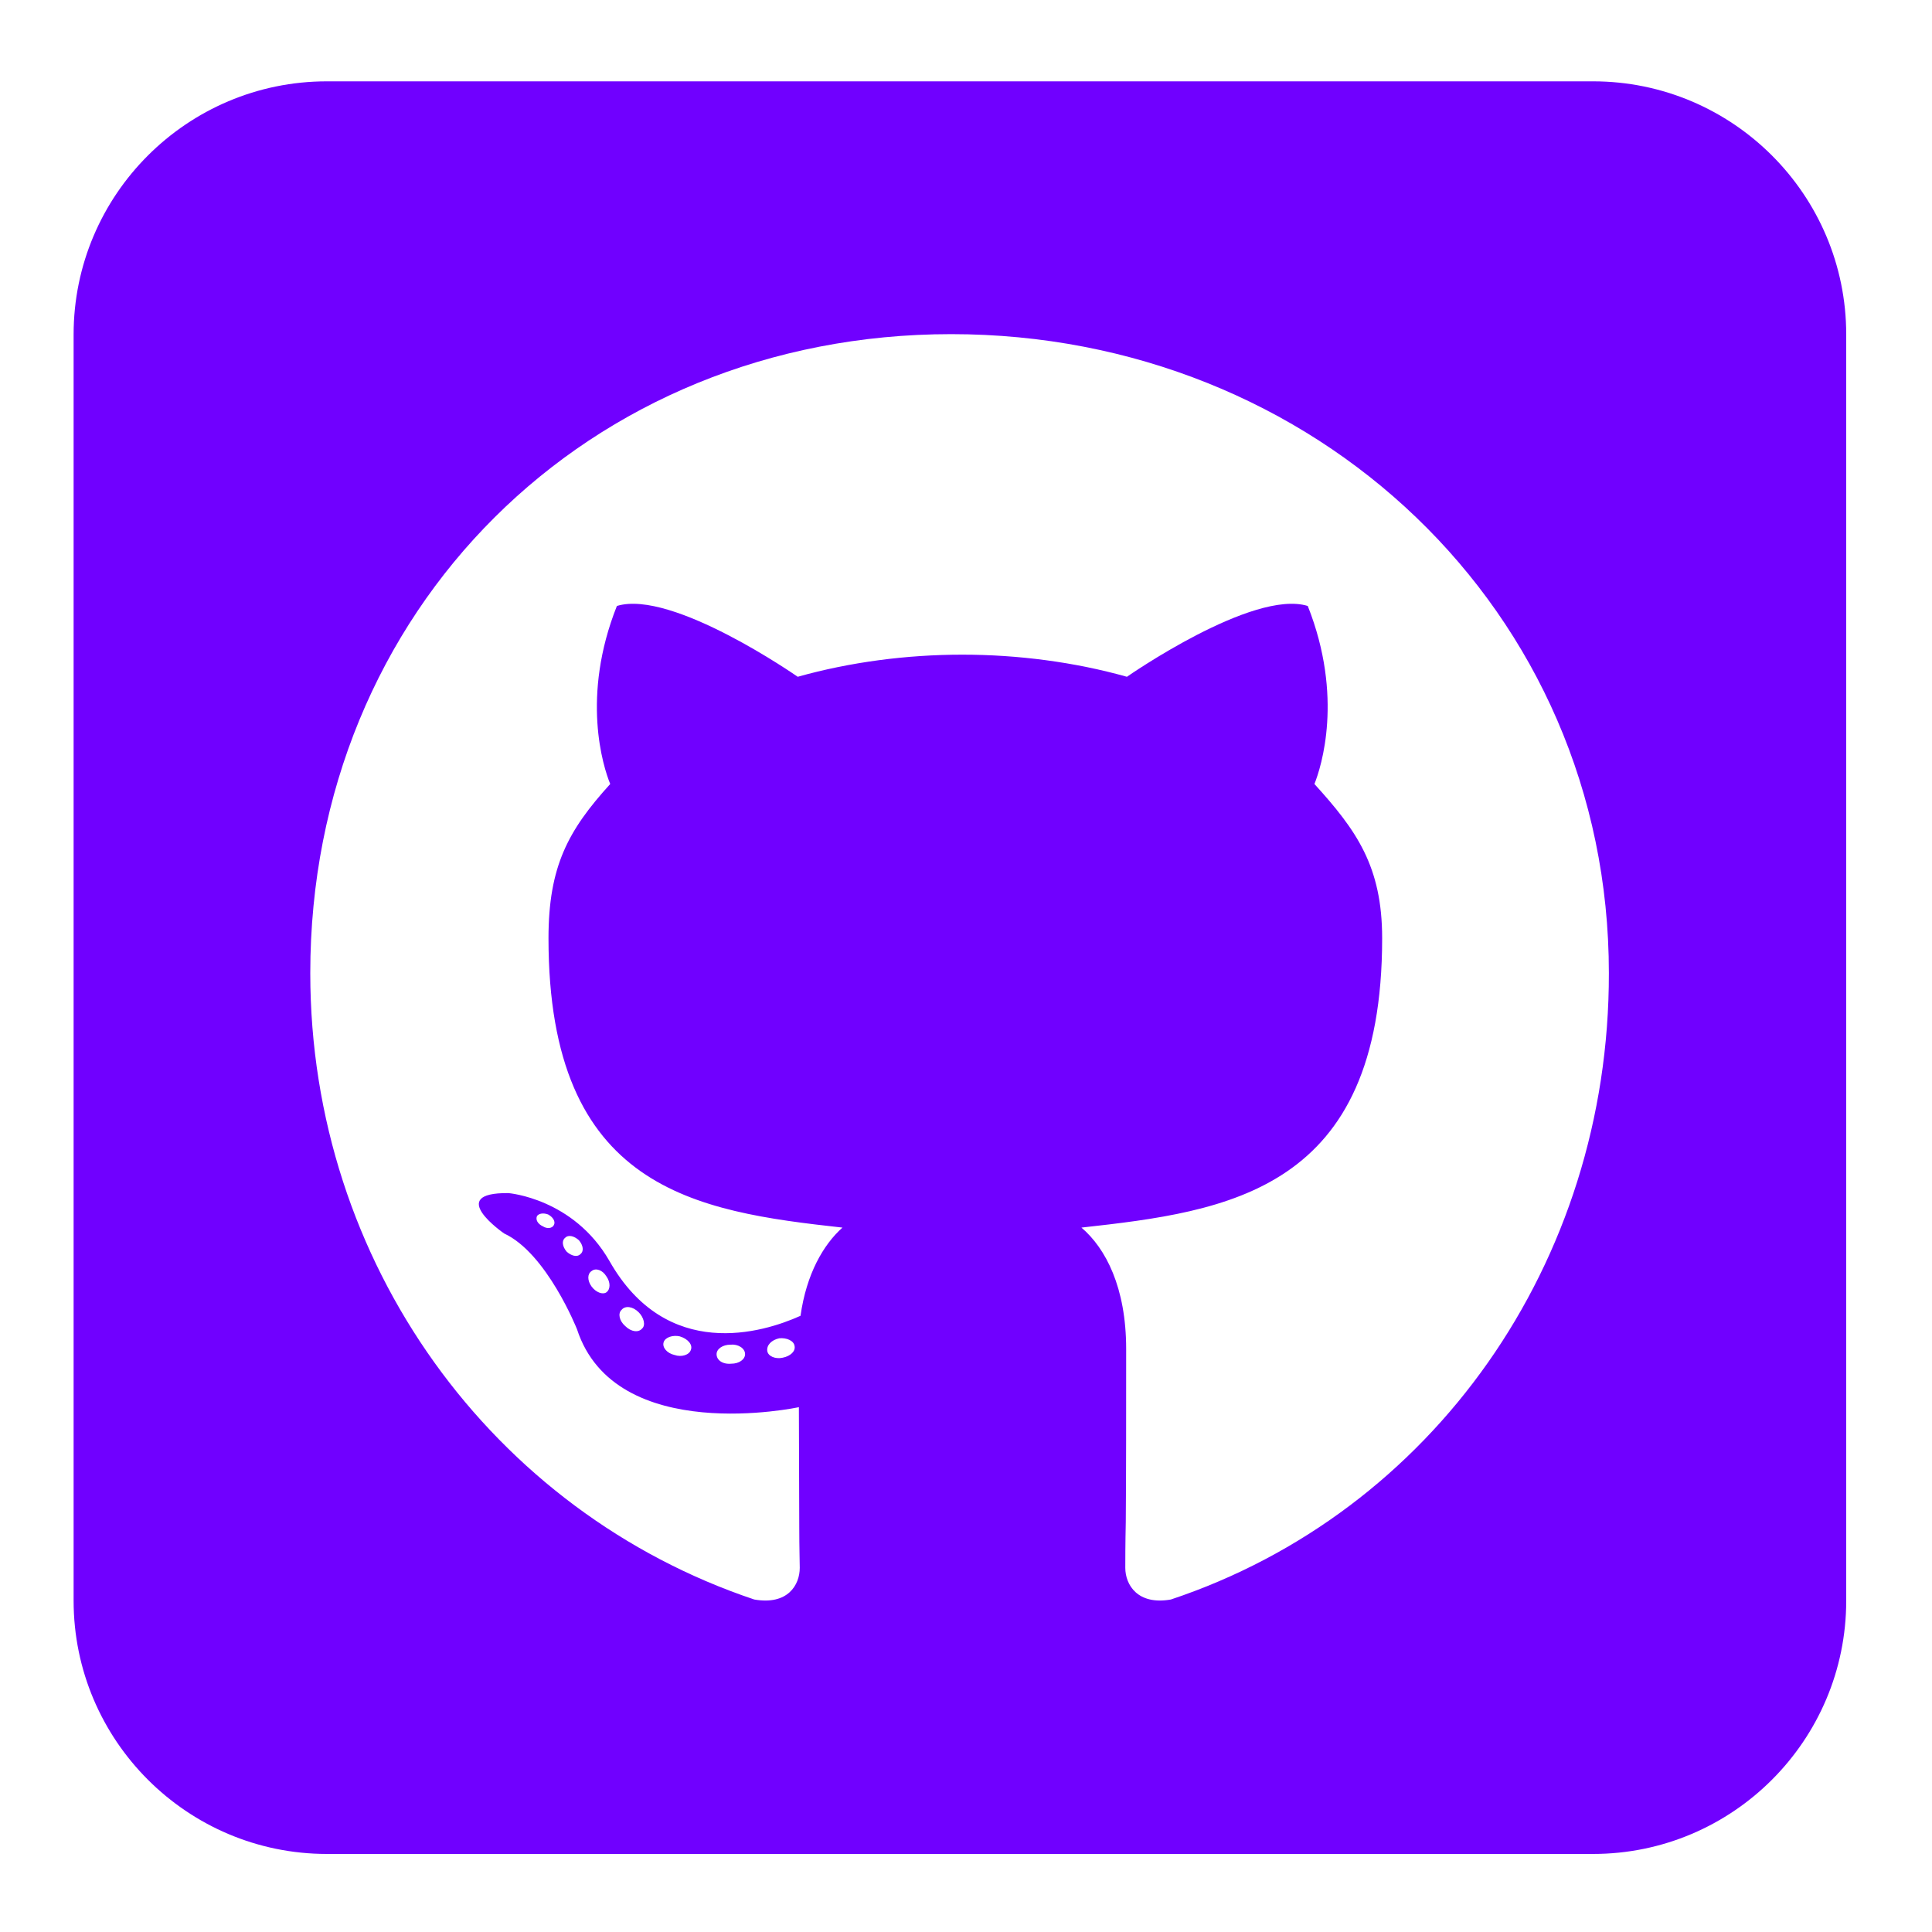 <svg width="20" height="20" viewBox="0 0 20 20" fill="none" xmlns="http://www.w3.org/2000/svg">
<path d="M19.112 3.463C19.112 2.017 17.937 0.842 16.491 0.842H3.384C1.938 0.842 0.762 2.017 0.762 3.463V16.57C0.762 18.016 1.938 19.192 3.384 19.192H16.491C17.937 19.192 19.112 18.016 19.112 16.57V3.463ZM11.649 16.23C11.649 16.156 11.649 15.984 11.654 15.755C11.658 15.288 11.658 14.575 11.658 13.965C11.658 13.326 11.445 12.921 11.195 12.708C12.71 12.54 14.308 12.331 14.308 9.713C14.308 8.968 14.042 8.595 13.607 8.116C13.677 7.94 13.911 7.215 13.538 6.273C12.968 6.097 11.666 7.006 11.666 7.006C11.125 6.854 10.54 6.777 9.962 6.777C9.384 6.777 8.799 6.854 8.258 7.006C8.258 7.006 6.956 6.097 6.386 6.273C6.013 7.211 6.243 7.936 6.317 8.116C5.882 8.595 5.678 8.968 5.678 9.713C5.678 12.318 7.205 12.54 8.721 12.708C8.524 12.884 8.348 13.187 8.287 13.621C7.898 13.797 6.902 14.1 6.308 13.052C5.936 12.405 5.264 12.351 5.264 12.351C4.6 12.343 5.219 12.769 5.219 12.769C5.661 12.974 5.973 13.76 5.973 13.76C6.37 14.977 8.27 14.567 8.27 14.567C8.27 14.936 8.274 15.456 8.274 15.82C8.274 16.017 8.279 16.173 8.279 16.23C8.279 16.406 8.156 16.619 7.808 16.558C5.104 15.652 3.212 13.08 3.212 10.074C3.212 6.314 6.087 3.459 9.847 3.459C13.607 3.459 16.655 6.314 16.655 10.074C16.659 13.08 14.824 15.657 12.121 16.558C11.777 16.619 11.649 16.406 11.649 16.23ZM7.943 13.986C7.934 13.924 7.988 13.871 8.066 13.854C8.143 13.846 8.217 13.879 8.225 13.932C8.238 13.986 8.184 14.039 8.102 14.055C8.025 14.072 7.951 14.039 7.943 13.986ZM7.57 14.117C7.48 14.125 7.418 14.08 7.418 14.018C7.418 13.965 7.48 13.92 7.562 13.92C7.64 13.912 7.713 13.957 7.713 14.018C7.713 14.072 7.652 14.117 7.57 14.117ZM6.984 14.027C6.906 14.01 6.853 13.949 6.87 13.895C6.886 13.842 6.968 13.818 7.037 13.834C7.119 13.858 7.173 13.92 7.152 13.973C7.136 14.027 7.054 14.051 6.984 14.027ZM6.472 13.727C6.411 13.674 6.394 13.596 6.435 13.559C6.472 13.514 6.55 13.523 6.611 13.584C6.665 13.637 6.685 13.719 6.648 13.752C6.611 13.797 6.534 13.789 6.472 13.727ZM6.124 13.318C6.079 13.256 6.079 13.187 6.124 13.158C6.169 13.121 6.239 13.15 6.276 13.211C6.321 13.273 6.321 13.347 6.276 13.379C6.239 13.404 6.169 13.379 6.124 13.318ZM5.866 12.957C5.821 12.904 5.813 12.843 5.85 12.814C5.886 12.777 5.948 12.798 5.993 12.839C6.038 12.892 6.046 12.953 6.009 12.982C5.973 13.019 5.911 12.998 5.866 12.957ZM5.62 12.695C5.567 12.671 5.542 12.626 5.559 12.589C5.575 12.564 5.62 12.552 5.674 12.572C5.727 12.601 5.751 12.646 5.735 12.679C5.719 12.716 5.665 12.724 5.62 12.695Z" fill="#7000FF"/>
</svg>
